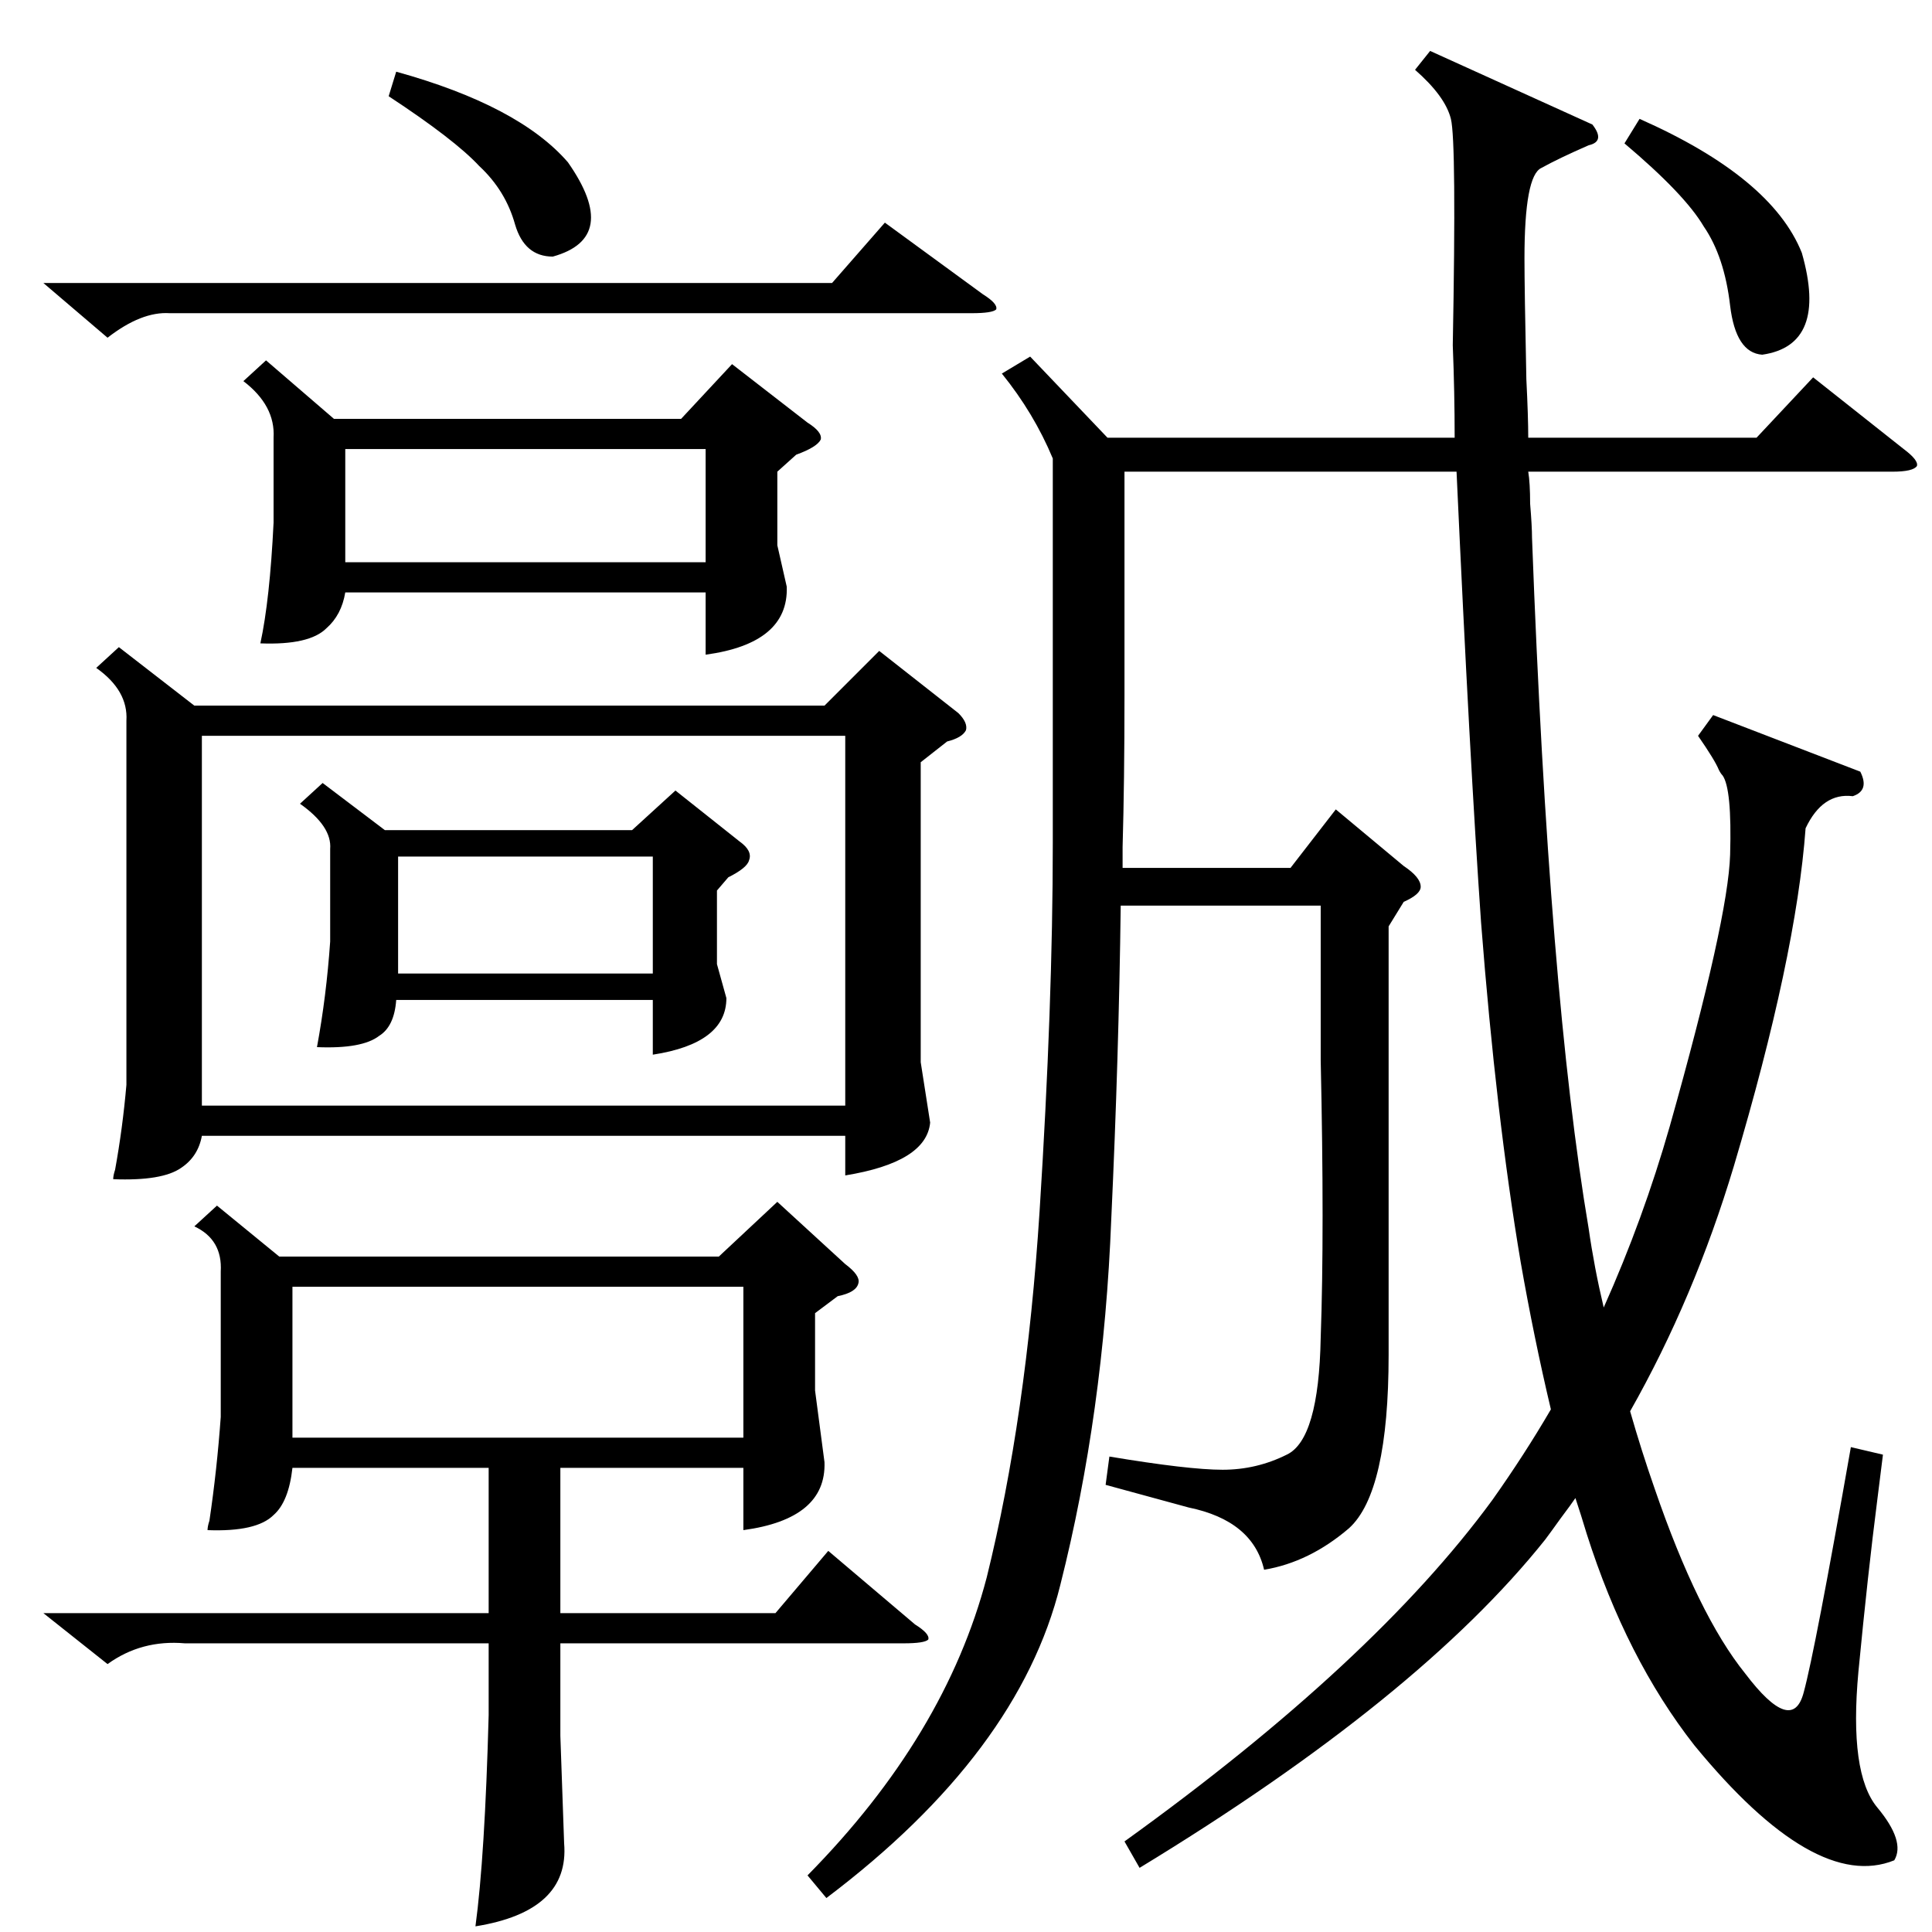<?xml version="1.0" standalone="no"?>
<!DOCTYPE svg PUBLIC "-//W3C//DTD SVG 1.1//EN" "http://www.w3.org/Graphics/SVG/1.1/DTD/svg11.dtd" >
<svg xmlns="http://www.w3.org/2000/svg" xmlns:xlink="http://www.w3.org/1999/xlink" version="1.1" viewBox="0 -205 1024 1024">
  <g transform="matrix(1 0 0 -1 0 819)">
   <path fill="currentColor"
d="M758 997l86 -39q7 -9 -2 -11q-16 -7 -25 -12q-9 -4 -9 -48q0 -16 1 -64q1 -20 1 -31h121l30 32l48 -38q8 -6 7 -9q-2 -3 -13 -3h-193q1 -6 1 -17q1 -12 1 -18q9 -242 30 -366q3 -21 8 -42q21 47 35 96q31 110 32 144q1 35 -4 42q-1 1 -2 3q-2 5 -11 18l8 11l78 -30
q5 -10 -4 -13q-16 2 -25 -17q-5 -68 -38 -179q-21 -70 -55 -130q6 -21 13 -41q23 -67 48 -98q25 -33 31 -10q6 22 25 130l17 -4l-3 -24q-5 -39 -10 -91q-5 -54 10 -72t9 -28q-42 -17 -106 61q-36 46 -57 112q-3 10 -6 19q-2 -3 -8 -11q-5 -7 -8 -11q-67 -84 -215 -174l-8 14
q132 95 195 181q17 24 31 48q-9 38 -16 78q-13 77 -21 180q-6 86 -13 239h-176v-119q0 -45 -1 -80v-11h89l24 31l36 -30q9 -6 9 -11q0 -4 -9 -8l-8 -13v-227q0 -73 -21 -92q-21 -18 -45 -22q-6 26 -40 33l-44 12l2 15q42 -7 60 -7t34 8q17 8 18 62q2 56 0 147v82h-106
q-1 -80 -5 -166q-4 -103 -27 -194q-22 -89 -124 -166l-10 12q73 74 95 158q21 85 28 194q7 110 7 195v204q-10 24 -27 45l15 9l41 -43h184q0 24 -1 49q2 108 -1 120t-19 26zM63 681l40 -31h334l29 29l42 -33q5 -5 4 -9q-2 -4 -10 -6l-14 -11v-159l5 -32q-2 -21 -45 -28v21
h-341q-2 -11 -11 -17q-10 -7 -36 -6q0 2 1 5q4 22 6 45v193q1 16 -16 28zM107 438h341v196h-341v-196zM115 385l33 -27h233l31 29l36 -33q8 -6 7 -10q-1 -5 -11 -7l-12 -9v-41l5 -38q1 -30 -43 -36v33h-97v-77h114l28 33l46 -39q8 -5 7 -8q-2 -2 -13 -2h-182v-49l2 -57
q3 -36 -47 -44q5 37 7 112v38h-161q-23 2 -41 -11l-34 27h236v77h-104q-2 -18 -10 -25q-9 -9 -35 -8q0 2 1 5q4 27 6 55v77q1 17 -14 24zM141 833l36 -31h184l27 29l40 -31q8 -5 7 -9q-2 -4 -13 -8l-10 -9v-39l5 -22q1 -30 -43 -36v33h-191q-2 -12 -10 -19q-9 -9 -35 -8
q5 23 7 64v45q1 17 -16 30zM171 609l33 -25h131l23 21l34 -27q7 -5 5 -10q-1 -4 -11 -9l-6 -7v-39l5 -18q0 -24 -39 -30v29h-136q-1 -14 -9 -19q-9 -7 -33 -6q5 27 7 56v49q1 12 -16 24zM155 262h239v80h-239v-80zM183 726h191v60h-191v-60zM23 874h418l28 32l52 -38
q8 -5 7 -8q-2 -2 -13 -2h-425q-15 1 -33 -13zM211 508h135v62h-135v-62zM861 948l8 13q70 -31 86 -71q14 -49 -21 -54q-14 1 -17 26q-3 26 -14 42q-10 17 -42 44zM206 973l4 13q65 -18 91 -48q28 -40 -8 -50q-15 0 -20 17q-5 18 -19 31q-13 14 -48 37z" />
  </g>

</svg>
